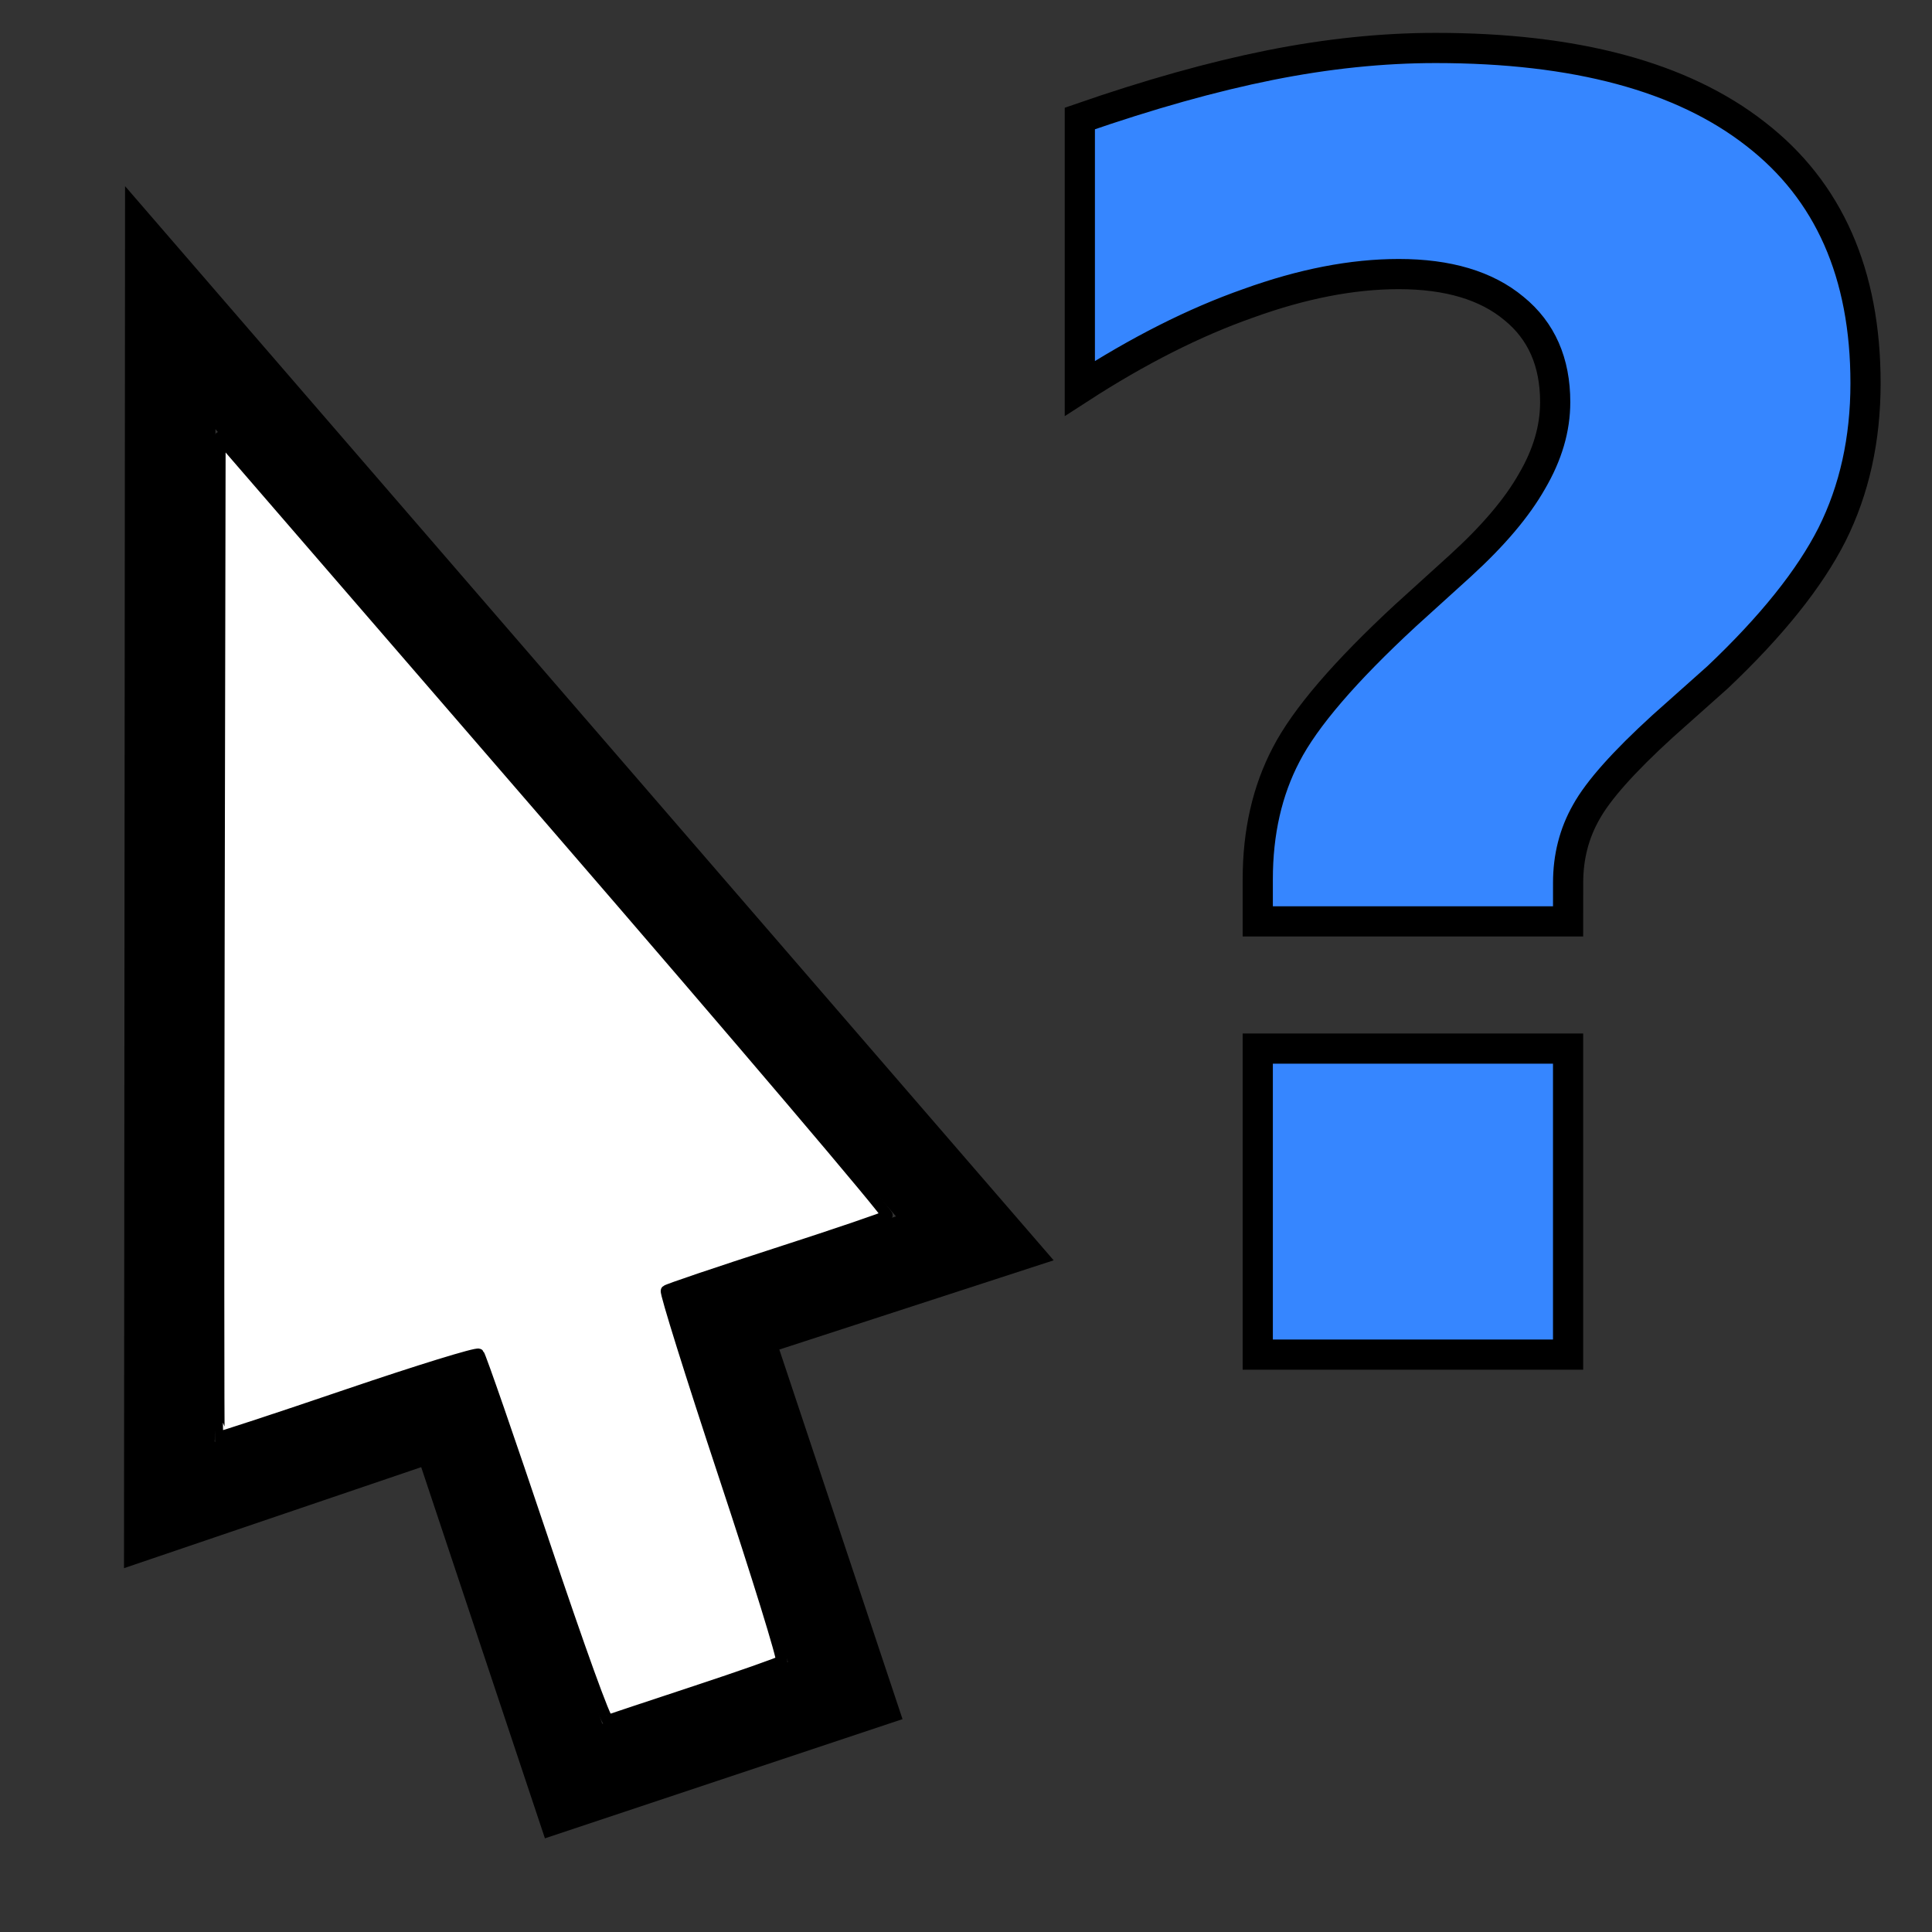 <?xml version="1.0" encoding="UTF-8"?>
<svg id="SVGRoot" width="64px" height="64px" version="1.1" viewBox="0 0 64 64" xmlns="http://www.w3.org/2000/svg" xmlns:cc="http://creativecommons.org/ns#" xmlns:dc="http://purl.org/dc/elements/1.1/" xmlns:rdf="http://www.w3.org/1999/02/22-rdf-syntax-ns#">
 <rect x="0" y="0" width="64" height="64" fill="#333333" stroke="none"/>
 <g stroke="#000">
  <g>
   <path d="m22.515 44.202 9.777-3.18-26.652-30.83-0.031 39.661 10.689-3.633" fill="none" stroke-width="3"/>
   <path d="m51.945 30.522h-10.28v-1.395q0-2.335 0.94-4.129 0.94-1.822 3.958-4.613l1.822-1.652q1.623-1.481 2.364-2.791 0.769-1.31 0.769-2.62 0-1.993-1.367-3.104-1.367-1.139-3.816-1.139-2.307 0-4.983 0.968-2.677 0.94-5.581 2.819v-8.941q3.446-1.196 6.293-1.766 2.848-0.57 5.496-0.57 6.948 0 10.593 2.848 3.645 2.819 3.645 8.258 0 2.791-1.111 5.012-1.111 2.193-3.787 4.727l-1.822 1.623q-1.936 1.766-2.534 2.848-0.598 1.054-0.598 2.335zm-10.28 4.214h10.28v10.137h-10.28z" fill="#3686ff" style="font-variant-caps:normal;font-variant-east-asian:normal;font-variant-ligatures:normal;font-variant-numeric:normal"/>
   <path d="m15 47 4 12 9-3-4-12" fill="none" stroke-width="3"/>
  </g>
  <path d="m17.983 51.004c-1.114-3.321-2.071-6.085-2.127-6.141-0.056-0.057-2.005 0.545-4.332 1.336-2.327 0.792-4.247 1.424-4.266 1.405-0.019-0.019-0.02-7.478-0.003-16.576l0.032-16.541 11.106 12.846c6.108 7.065 11.058 12.889 11 12.943-0.058 0.053-1.709 0.615-3.669 1.248-1.959 0.633-3.601 1.189-3.648 1.234-0.047 0.045 0.816 2.803 1.917 6.128s1.956 6.088 1.898 6.141c-0.058 0.052-1.342 0.504-2.855 1.004-1.512 0.5-2.813 0.932-2.889 0.96-0.085 0.031-0.921-2.281-2.165-5.987z" fill="#fff" stroke-linecap="round" stroke-linejoin="round" stroke-width=".375" style="paint-order:stroke fill markers"/>
 </g>
</svg>
